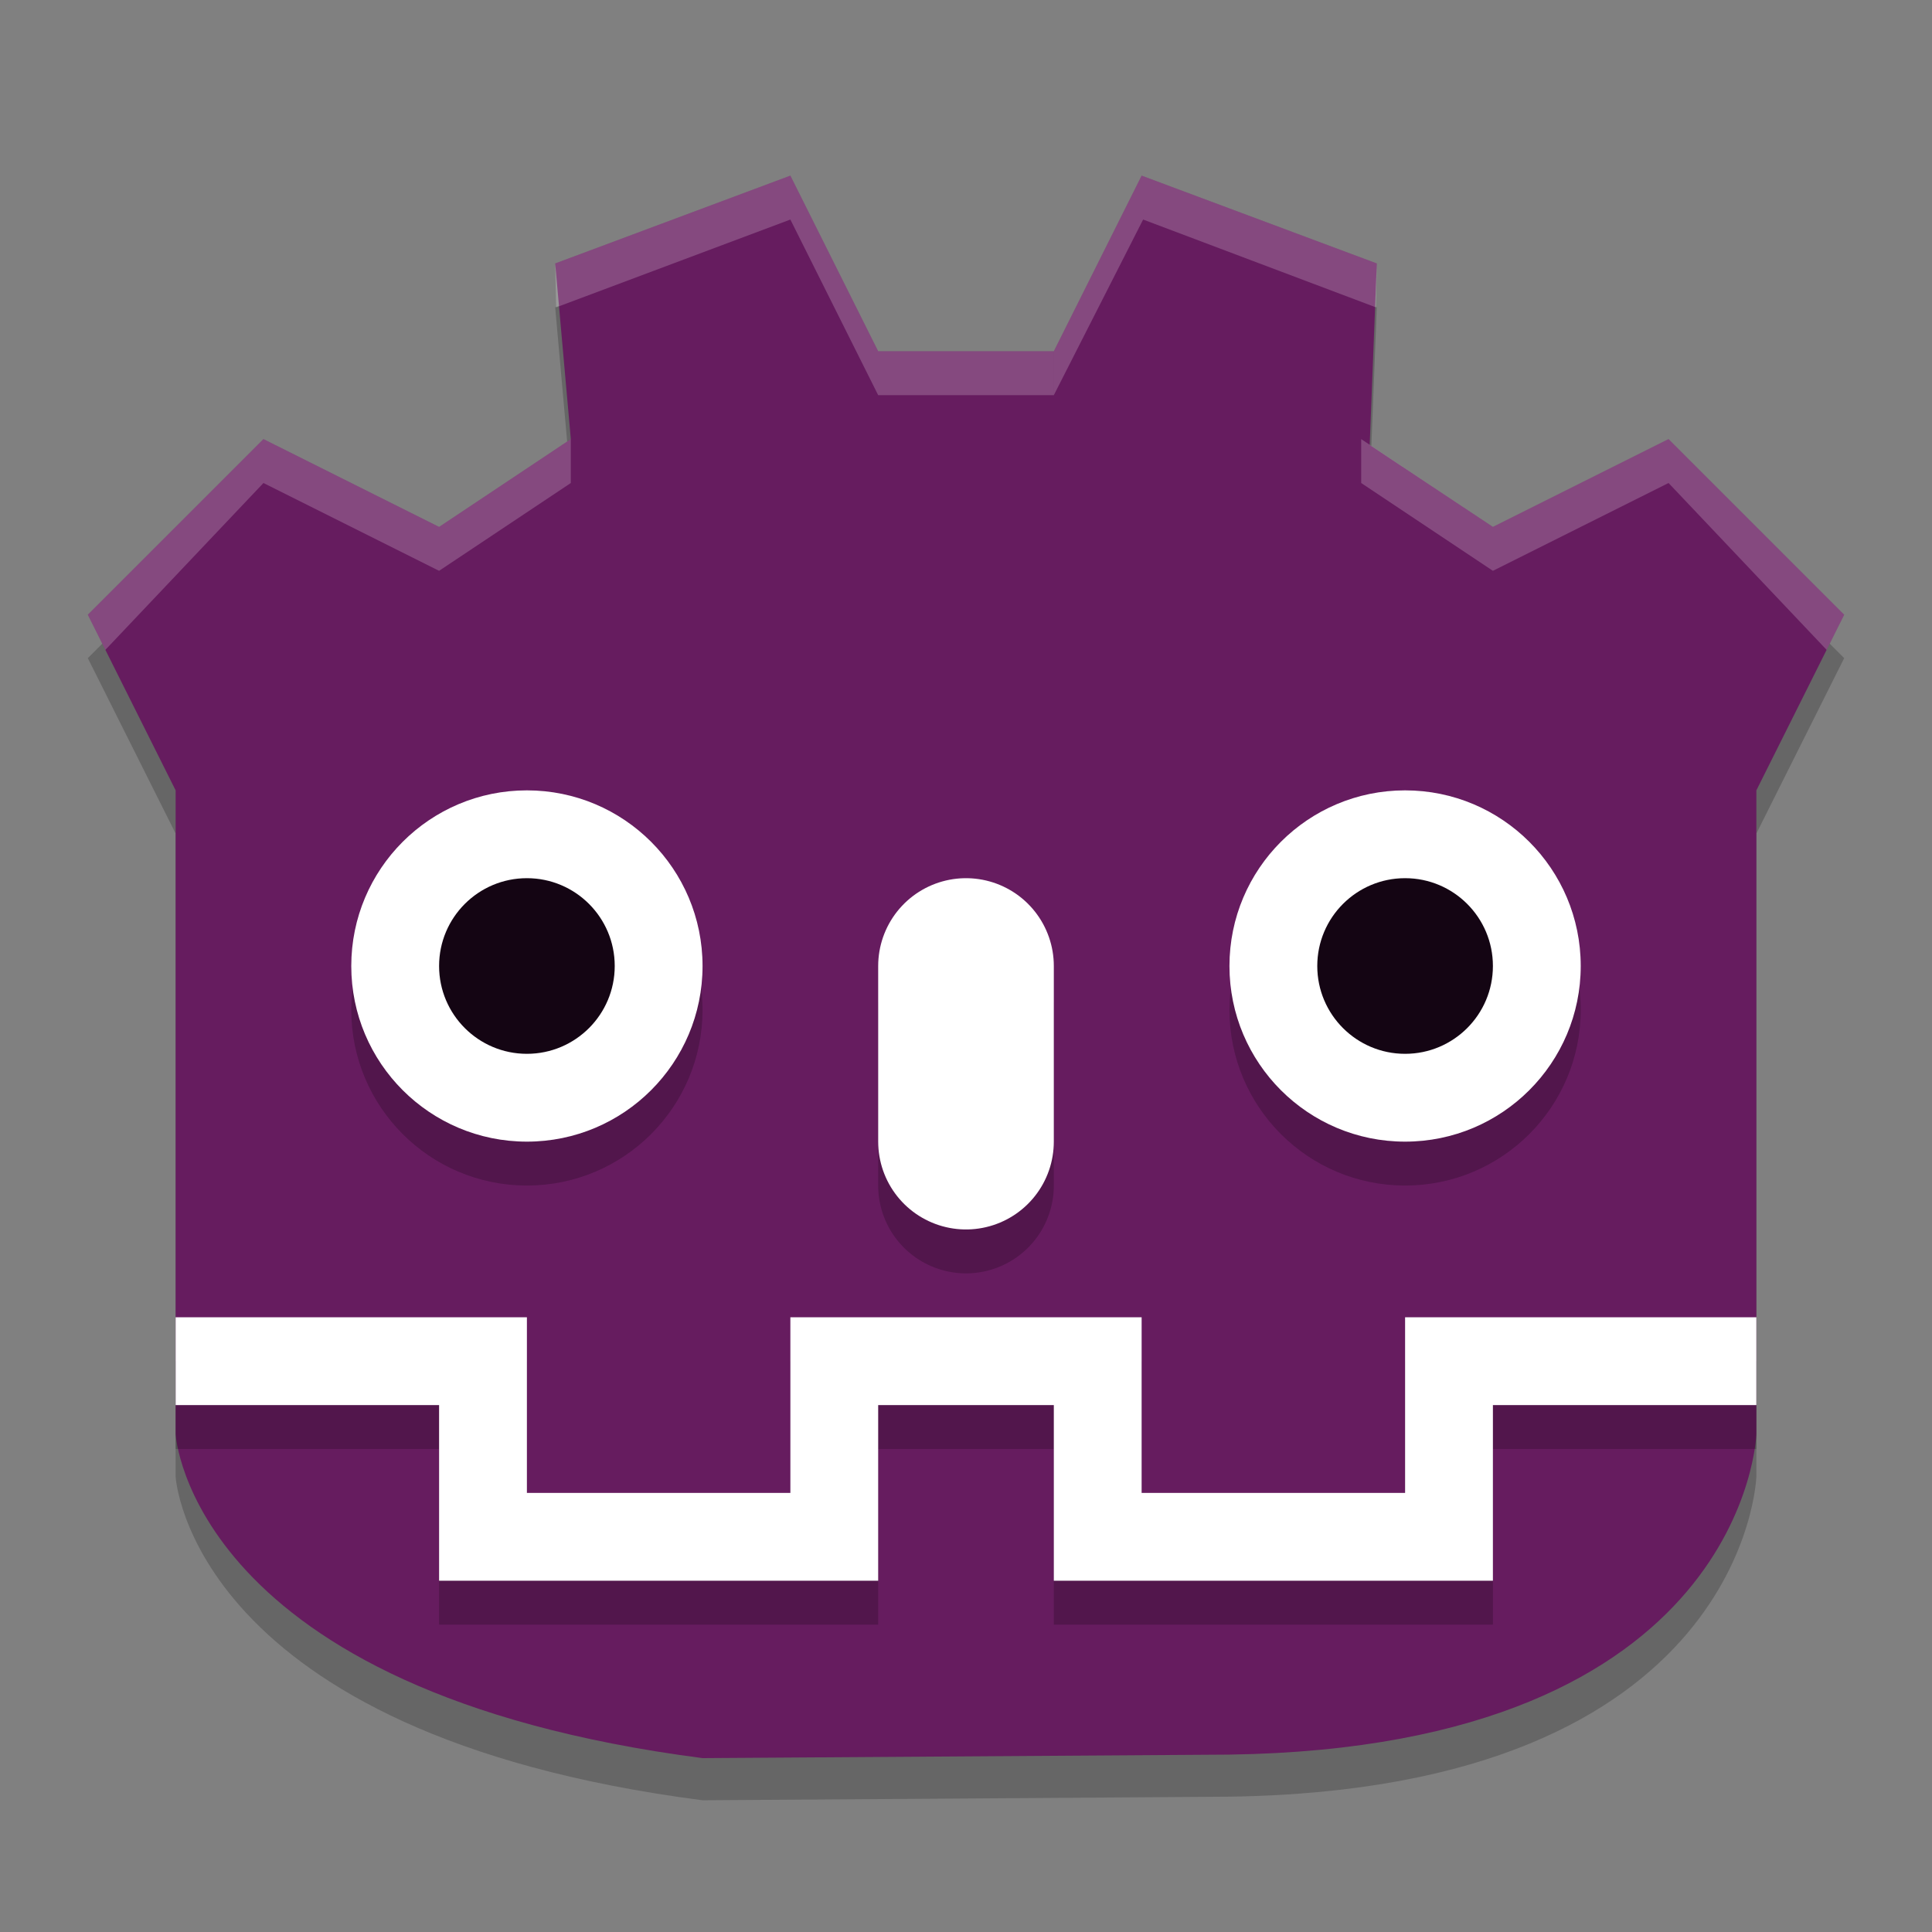 <svg xmlns="http://www.w3.org/2000/svg" width="22" height="22" version="1">
 <rect width="100%" height="100%" fill="#808080" stroke="none"/>
 <g transform="translate(0,1)">
  <path style="opacity:0.2" d="M 8,19.5 C 2.161,18.744 2,15.816 2,15.816 V 8.492 L 1,6.494 3,4.497 5,5.495 6.5,4.497 6.322,2.499 9,1.5 10,3.498 H 12 L 13,1.5 15.678,2.499 15.597,4.564 17,5.495 19,4.497 21,6.494 20,8.492 V 15.816 C 20,15.816 19.887,19.374 14,19.459 Z"/>
  <path style="fill:#661c5f" d="M 8,19.02 C 2.161,18.264 2,15.332 2,15.332 V 8 L 1,6 3,4 5,5 6.5,4 6.322,2 9,1 10,3 H 12 L 13,1 15.678,2 15.597,4.067 17,5 19,4 21,6 20,8 V 15.332 C 20,15.332 19.887,18.894 14,18.98 Z"/>
  <circle style="opacity:0.2" cx="16" cy="10.5" r="2"/>
  <circle style="fill:#ffffff" cx="16" cy="10" r="2"/>
  <circle style="fill:#140513" cx="16" cy="10" r="1"/>
  <circle style="opacity:0.2" cx="6" cy="10.5" r="2"/>
  <circle style="fill:#ffffff" cx="6" cy="10" r="2"/>
  <circle style="fill:#140513" cx="6" cy="10" r="1"/>
  <path style="fill:none;stroke:#000000;stroke-width:2;stroke-linecap:round;stroke-opacity:0.2" d="M 11,10.5 V 12.5"/>
  <path style="fill:none;stroke:#ffffff;stroke-width:2;stroke-linecap:round" d="M 11,10 V 12"/>
  <path style="opacity:0.2;fill:none;stroke:#000000" d="M 20,15 H 16.5 V 17 H 12.5 V 15 H 11 M 2,15 H 5.5 V 17 H 9.5 V 15 H 11"/>
  <path style="fill:none;stroke:#ffffff" d="M 20,14.5 H 16.5 V 16.5 H 12.5 V 14.5 H 11 M 2,14.5 H 5.5 V 16.5 H 9.5 V 14.5 H 11"/>
  <g transform="translate(0,-1)">
   <path style="opacity:0.2;fill:#ffffff" d="M 6.322,3 9,2 10,4 H 12 V 4.5 H 10 L 9,2.5 6.333,3.5 Z"/>
   <path style="opacity:0.2;fill:#ffffff" d="M 15.678,3 13,2 12,4 V 4.5 L 13.017,2.5 15.668,3.5 Z"/>
   <path style="opacity:0.2;fill:#ffffff" d="M 1,7 3,5 5,6 6.5,5 V 5.5 L 5,6.5 3,5.5 1.2,7.4 Z"/>
   <path style="opacity:0.2;fill:#ffffff" d="M 21,7 19,5 17,6 15.5,5 V 5.5 L 17,6.5 19,5.5 20.8,7.4 Z"/>
  </g>
 </g>
</svg>
